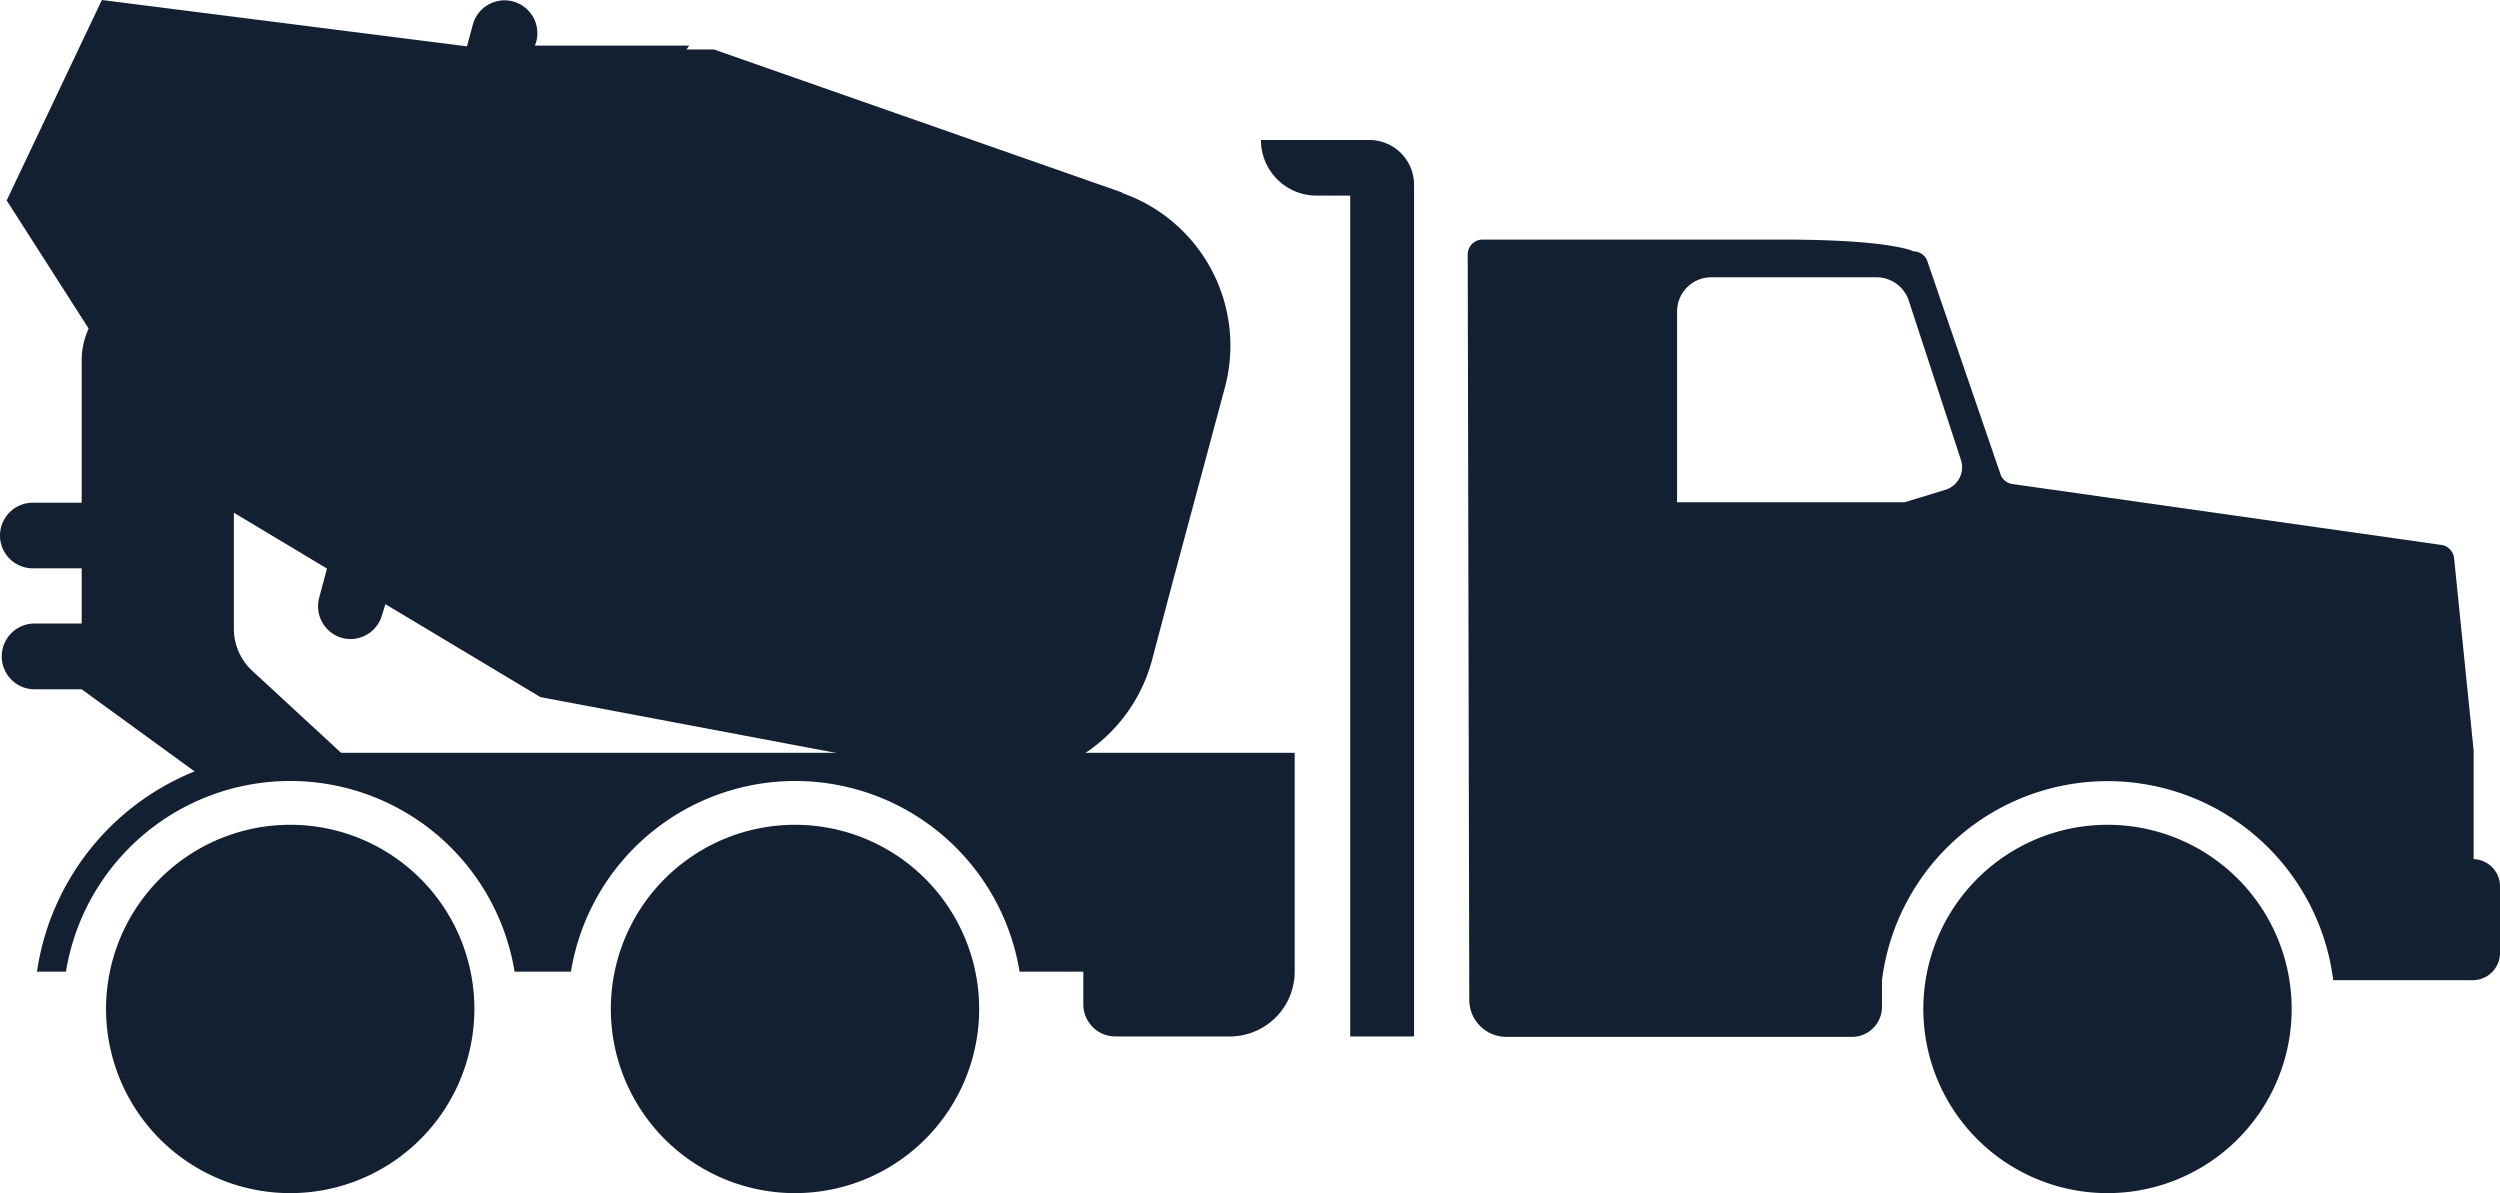 <svg xmlns="http://www.w3.org/2000/svg" viewBox="0 0 240 114.53"><defs><style>.cls-1{fill:#132032;}</style></defs><title>Recurso 8</title><g id="Capa_2" data-name="Capa 2"><g id="Capa_1-2" data-name="Capa 1"><path class="cls-1" d="M107.72,18.48,68.54,4.75l-2.64,0,.26-.37H51.35L51.48,4a3.15,3.15,0,1,0-6.09-1.63l-.56,2.08L9.78,0,.64,19.24l7.87,12.3a7.38,7.38,0,0,0-.67,3V48.26H3.15a3.15,3.15,0,0,0,0,6.3H7.84v5.3H3.15a3.16,3.16,0,0,0,0,6.31H7.84l11.92,8.67H35.53L24.23,64.41a5.51,5.51,0,0,1-1.78-4.06V49.22l8.94,5.36-.75,2.81a3.16,3.16,0,0,0,2.23,3.86,3.27,3.27,0,0,0,.81.1,3.15,3.15,0,0,0,3-2.33L37,58l14.88,8.92,40.81,7.7a15.78,15.78,0,0,0,3,.27,14.28,14.28,0,0,0,1.46-.08l.72-.09a15.53,15.53,0,0,0,12.72-11.34l2-7.56,5-18.62a15.53,15.53,0,0,0-9.86-18.67"></path><path class="cls-1" d="M237.47,82.48V72.05l-1.88-18.49a1.44,1.44,0,0,0-1.25-1.25l-41.12-5.84a1.43,1.43,0,0,1-1.14-.85L185,25a1.42,1.42,0,0,0-1.31-.87S181.63,23,171.13,23h-28.8a1.43,1.43,0,0,0-1.43,1.43L141.05,96a3.56,3.56,0,0,0,3.55,3.54h33.19a2.88,2.88,0,0,0,2.88-2.88V94.1h0a21.83,21.83,0,0,1,43.32,0h13.36A2.62,2.62,0,0,0,240,91.49V85.08a2.61,2.61,0,0,0-2.53-2.6M186.83,47l-4,1.22H161V29.9a3.28,3.28,0,0,1,3.28-3.28h15.87a3.25,3.25,0,0,1,3.09,2.24l5,15.26A2.27,2.27,0,0,1,186.83,47"></path><path class="cls-1" d="M131.45,13.44h-10.4a5.34,5.34,0,0,0,5.34,5.34h3.23V99.5h6.13V17.73a4.3,4.3,0,0,0-4.3-4.29"></path><path class="cls-1" d="M202.37,79.18A17.68,17.68,0,1,0,220,96.85a17.67,17.67,0,0,0-17.67-17.67"></path><path class="cls-1" d="M27.86,79.18A17.68,17.68,0,1,0,45.54,96.85,17.67,17.67,0,0,0,27.86,79.18"></path><path class="cls-1" d="M76.35,79.18A17.68,17.68,0,1,0,94,96.85,17.68,17.68,0,0,0,76.35,79.18"></path><path class="cls-1" d="M3.55,93.28H6.33a21.82,21.82,0,0,1,43.07,0h5.41a21.82,21.82,0,0,1,43.07,0H104v3.15a3.08,3.08,0,0,0,3.07,3.07h11a6.23,6.23,0,0,0,6.22-6.23v-21H27.86a24.59,24.59,0,0,0-24.31,21"></path></g></g></svg>